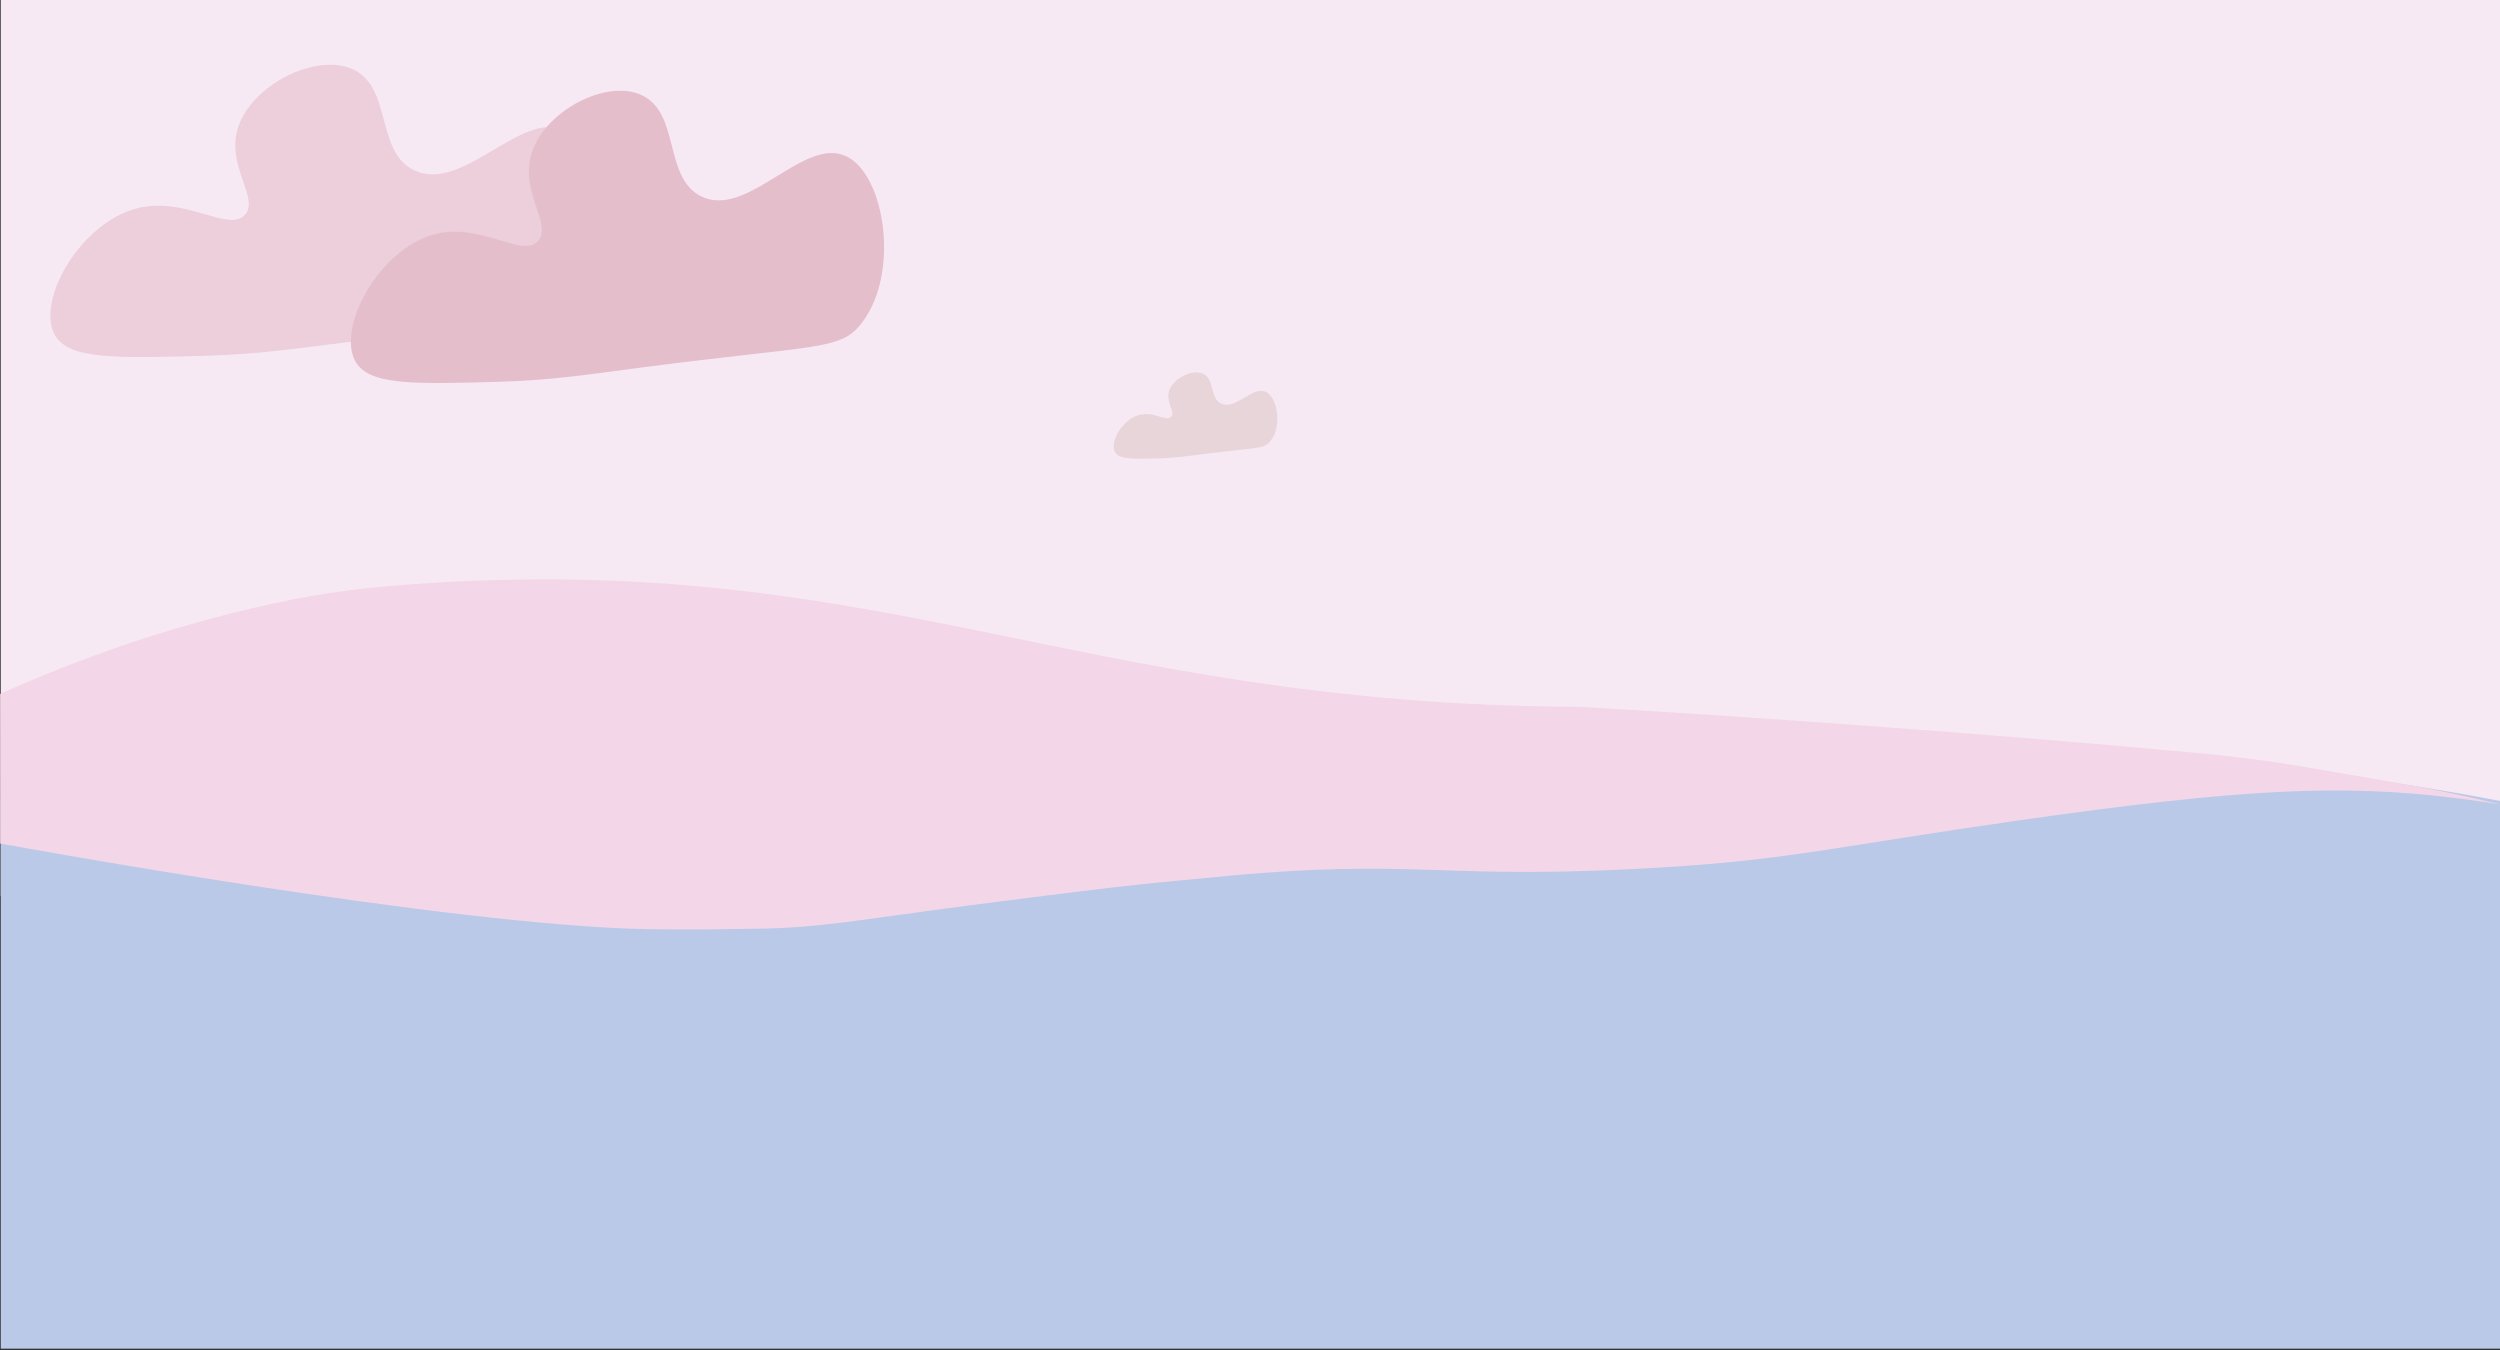 <?xml version="1.0" encoding="UTF-8"?>
<svg id="Layer_1" xmlns="http://www.w3.org/2000/svg" version="1.1" viewBox="0 0 677.48 365.91">
  <rect x="0" y="0" width="677.48" height="365.91" fill="#333333" stroke="none"/>
  <!-- Generator: Adobe Illustrator 29.3.1, SVG Export Plug-In . SVG Version: 2.1.0 Build 151)  -->
  <path d="M677.48,242.855c-132.418,0-264.837,0-397.255,0-93.34,0-186.68,0-280.019,0V-.434h677.275v243.289Z" style="fill: #f7e9f3;"/>
  <path d="M64.483,34.646c3.627-11.579,21.01-20.384,31.033-15.914,10.89,4.856,6.129,22.275,16.674,27.396,13.104,6.364,28.94-16.414,40.973-10.801,10.892,5.08,15.165,31.785,4.206,45.29-5.969,7.356-12.332,5.712-61.314,11.867-16.681,2.096-25.776,3.522-41.061,3.95-24.351.682-36.599.888-40.177-5.734-4.995-9.243,6.762-29.965,21.933-34.137,13.355-3.672,25.176,6.629,29.645,1.637,4.008-4.477-5.185-13.11-1.913-23.554Z" style="fill: #e5becc; opacity: .59;"/>
  <path d="M144.012,41.688c3.492-11.579,20.226-20.384,29.875-15.914,10.483,4.856,5.9,22.275,16.051,27.396,12.615,6.364,27.86-16.414,39.444-10.801,10.485,5.08,14.599,31.785,4.049,45.29-5.746,7.356-11.871,5.712-59.026,11.867-16.059,2.096-24.814,3.522-39.528,3.95-23.442.682-35.233.888-38.678-5.734-4.808-9.243,6.51-29.965,21.115-34.137,12.856-3.672,24.236,6.629,28.539,1.637,3.859-4.477-4.991-13.11-1.842-23.554Z" style="fill: #e5becc;"/>
  <path d="M316.823,105.971c1.071-3.42,6.205-6.021,9.166-4.7,3.216,1.434,1.81,6.579,4.925,8.092,3.87,1.88,8.548-4.848,12.102-3.19,3.217,1.5,4.479,9.388,1.242,13.377-1.763,2.172-3.642,1.687-18.11,3.505-4.927.619-7.613,1.04-12.128,1.167-7.192.201-10.81.262-11.867-1.694-1.475-2.73,1.997-8.85,6.478-10.083,3.945-1.085,7.436,1.958,8.756.483,1.184-1.322-1.531-3.872-.565-6.957Z" style="fill: #e7d5d9;"/>
  <path d="M230.19,185.535c1.031-3.42,5.974-6.021,8.824-4.7,3.096,1.434,1.743,6.579,4.741,8.092,3.726,1.88,8.229-4.848,11.65-3.19,3.097,1.5,4.312,9.388,1.196,13.377-1.697,2.172-3.506,1.687-17.434,3.505-4.743.619-7.329,1.04-11.675,1.167-6.924.201-10.406.262-11.424-1.694-1.42-2.73,1.923-8.85,6.236-10.083,3.797-1.085,7.158,1.958,8.429.483,1.14-1.322-1.474-3.872-.544-6.957Z" style="fill: #e7d5d9;"/>
  <path d="M677.48,365.476H.206v-148.426c177.553,38.947,291.607,29.193,364.859,11.019,12.362-3.067,31.595-8.367,60.624-13.449,35.53-6.22,103.031-15.071,187.554-6.835,18.419,1.795,40.078,4.639,64.237,9.264v148.426Z" style="fill: #b9c9e7;"/>
  <path d="M.036,188.056c23.659-10.63,44.737-17.316,62.26-21.752,15.453-3.912,28.975-6.287,42.329-7.419,133.115-11.284,184.491,31.97,323.202,32.664 0,0,74.948,4.076,164.388,12.207,5.211.474,14.473,1.33,26.531,3.14,2.601.39,8.967,1.482,21.697,3.665,12.76,2.188,16.507,2.874,21.084,3.815,6.771,1.391,12.297,2.71,15.99,3.63-2.9-.472-7.335-1.153-12.75-1.812-30.064-3.659-56.962-2.589-118.494,6.246-48.216,6.923-60.75,10.319-92.162,12.389-65.043,4.287-68.053-2.797-126.048,2.985-13.971,1.393-17.242,1.29-64.712,7.463-32.672,4.249-40.966,6.199-59.103,6.416-7.059.085-16.374.334-28.759.107C121.665,250.812,5.49,229.578.058,228.6" style="fill: #f3d6e7;"/>
</svg>
